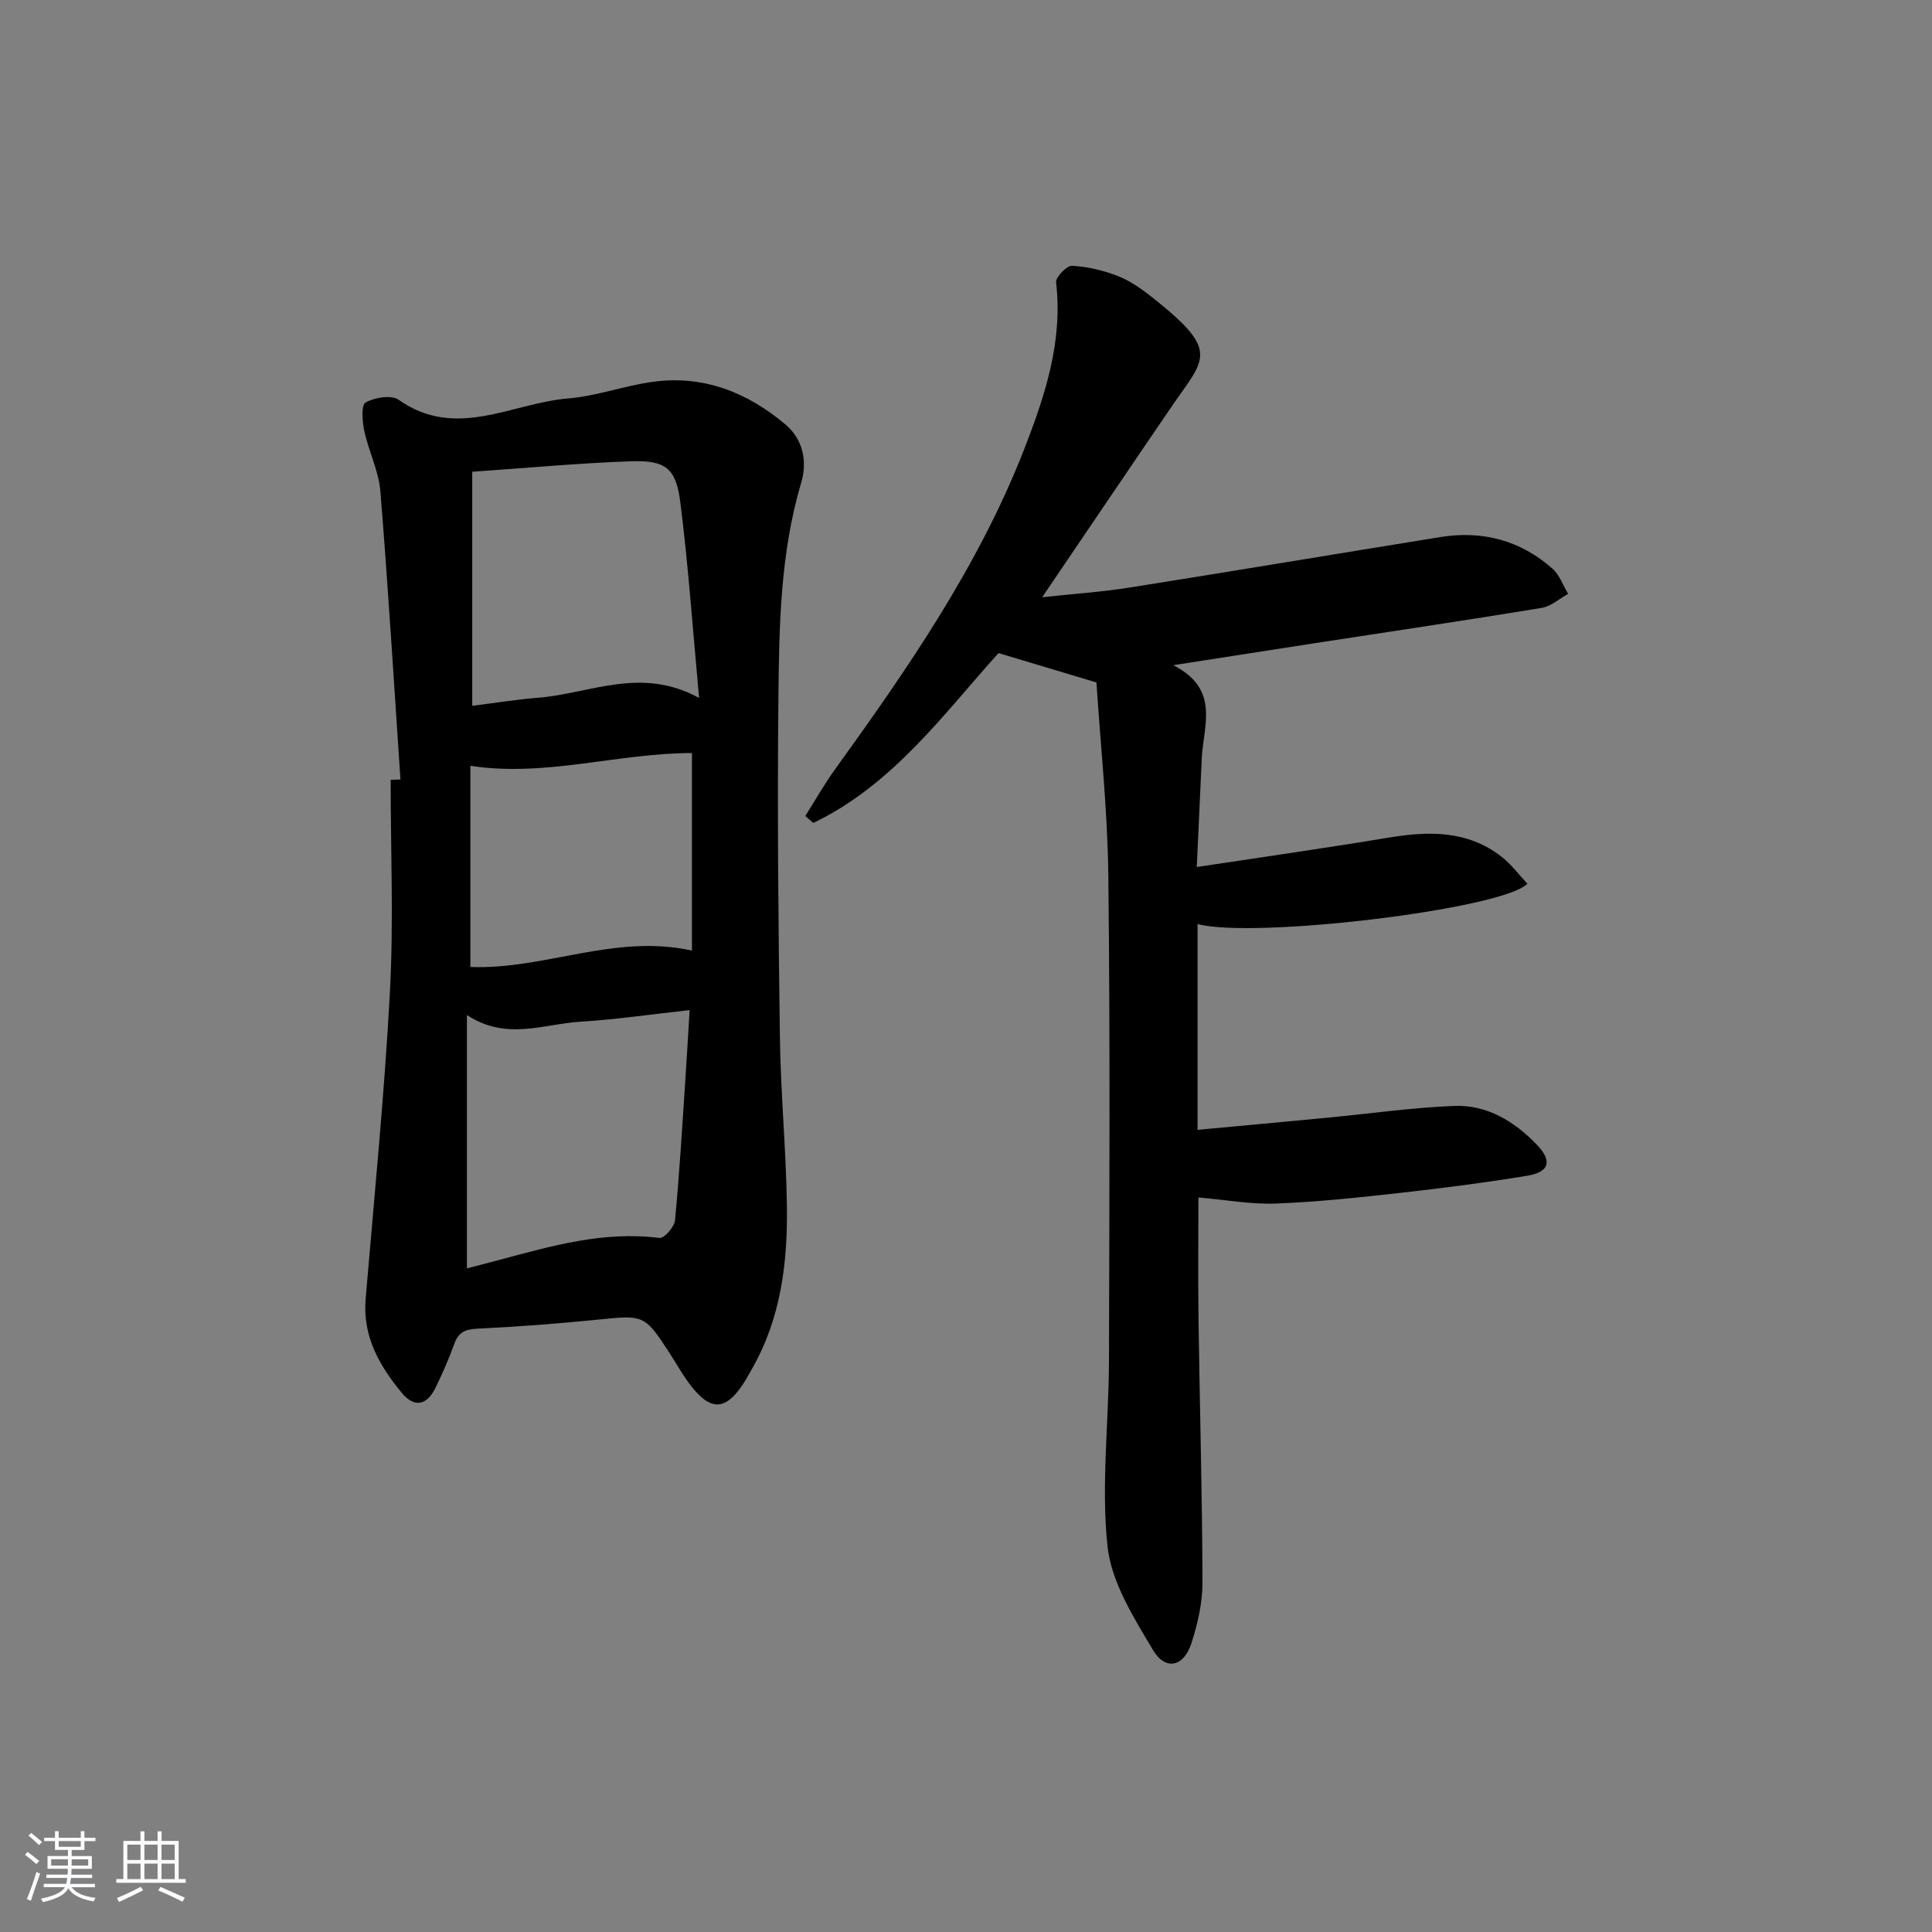 <svg enable-background="new 0 0 400 400" viewBox="0 0 400 400" xmlns="http://www.w3.org/2000/svg"><rect x="0" y="0" width="400" height="400" fill="#808080" stroke="none"/><path d="m5.17 384 .55-.58c.85.61 1.65 1.24 2.4 1.87l-.59.64c-.83-.73-1.62-1.38-2.36-1.93m1.22 9.53-.82-.34c.71-1.76 1.37-3.64 1.98-5.63.24.13.5.25.76.36-.6 1.67-1.24 3.54-1.92 5.61m-.5-13.5.57-.54c.56.44 1.31 1.06 2.26 1.87l-.65.64c-.67-.66-1.4-1.32-2.18-1.97m3.25.46h2.24v-1.36h.77v1.36h4.57v-1.36h.76v1.36h2.28v.69h-2.28v1.84h-2.64v1.26h4.18v2.64h-4.21c0 .45-.02.86-.05 1.21h4.32v.69h-4.38c-.04.34-.1.75-.19 1.22h5.15v.69h-4.82c.87 1.19 2.51 1.92 4.93 2.19-.17.31-.3.57-.37.76-2.77-.49-4.52-1.41-5.26-2.76-.56 1.26-2.3 2.23-5.24 2.9-.12-.24-.26-.48-.43-.72 2.73-.55 4.38-1.34 4.96-2.38h-4.38v-.69h4.65c.1-.38.17-.79.21-1.22h-4.32v-.69h4.4c.03-.34.05-.75.05-1.21h-4.2v-2.64h4.23v-1.26h-2.69v-1.84h-2.24zm1.46 4.46v1.29h3.45c.01-.4.02-.57.01-.53v-.32-.45h-3.46zm1.55-2.59h4.57v-1.19h-4.57zm6.11 2.59h-3.42v.77c-.01.19-.01.37-.02.53h3.44z" fill="#fafbfc"/><path d="m32.63 379.16h.82v1.98h3.54v7.89h1.46v.78h-14.37v-.78h1.46v-7.89h3.54v-1.98h.82v1.98h2.73zm-3.49 11.48.5.73c-1.61.82-3.28 1.63-5 2.42-.13-.27-.28-.55-.44-.82 1.75-.73 3.4-1.5 4.94-2.33m-2.78-5.55h2.73v-3.18h-2.73zm0 3.95h2.73v-3.2h-2.73zm3.54-3.95h2.73v-3.18h-2.73zm0 3.95h2.73v-3.2h-2.73zm7.89 4.68c-1.84-.92-3.51-1.7-5.02-2.32l.45-.73c1.89.8 3.57 1.55 5.04 2.23zm-1.62-11.81h-2.73v3.18h2.73zm-2.73 7.13h2.73v-3.2h-2.73z" fill="#fafbfc"/><g fill="#000001"><path d="m82.91 161.39c-1.35-19.89-2.54-39.8-4.16-59.67-.34-4.21-2.42-8.26-3.32-12.46-.42-1.97-.68-5.4.25-5.92 1.87-1.06 5.36-1.63 6.87-.56 11.84 8.36 23.41.68 35.01-.28 5.9-.48 11.64-2.62 17.53-3.44 10.52-1.46 19.65 2.15 27.58 8.87 3.67 3.11 4.48 7.73 3.22 11.96-4.38 14.72-4.58 29.85-4.73 44.93-.24 23.31-.01 46.63.31 69.95.16 11.63 1.28 23.24 1.45 34.87.17 11.71-1.22 23.24-7.2 33.71-.41.72-.81 1.46-1.23 2.17-4.11 6.85-7.45 6.99-12.14.45-1.26-1.75-2.32-3.65-3.49-5.47-5.44-8.39-5.43-8.26-15.21-7.27-8.26.83-16.54 1.46-24.83 1.86-2.51.12-3.9.73-4.76 3.13-1.12 3.12-2.46 6.17-3.92 9.15-1.78 3.63-4.38 4.12-6.94 1.02-4.63-5.59-8.15-11.69-7.5-19.45 1.79-21.18 3.89-42.36 5.03-63.58.78-14.6.15-29.27.15-43.91.67-.02 1.35-.04 2.03-.06zm14.86-63.72v48.46c4.66-.58 9.18-1.32 13.73-1.68 10.66-.85 21.19-6.55 33.24.05-1.32-14.26-2.23-27.44-3.89-40.53-.9-7.13-3.1-8.73-10.41-8.46-10.58.38-21.14 1.36-32.67 2.16zm-1.1 164.94c2.19-.57 4.42-1.15 6.64-1.74 10.88-2.91 21.71-6.05 33.24-4.56.94.12 3.07-2.27 3.2-3.64.92-9.57 1.48-19.18 2.12-28.78.32-4.75.59-9.5.91-14.76-7.88.86-15.22 1.95-22.6 2.4-7.61.46-15.35 4-23.51-1.38zm46.59-106.7c-15.34 0-30.39 5.04-45.87 2.64v41.65c15.43.6 29.82-6.94 45.87-3.39 0-13.62 0-27.18 0-40.9z"/><path d="m206.73 135.22c-11.18 12.36-21.75 27.19-38.34 35.16-.56-.48-1.11-.96-1.67-1.43 2.05-3.23 3.93-6.57 6.16-9.66 15.1-20.94 29.78-42.18 39.21-66.4 4.26-10.94 8-22.22 6.56-34.43-.13-1.06 2.22-3.49 3.31-3.43 3.23.18 6.54.96 9.56 2.15 2.57 1.01 4.95 2.73 7.15 4.47 14.06 11.15 10.79 12.46 3.92 22.5-8.81 12.89-17.54 25.83-26.82 39.5 6.49-.7 12.32-1.09 18.07-2 21.48-3.4 42.93-7 64.4-10.46 8.71-1.4 16.56.69 23.19 6.55 1.47 1.29 2.17 3.45 3.23 5.21-1.82 1-3.54 2.6-5.47 2.91-15.56 2.56-31.16 4.87-46.75 7.27-9.3 1.43-18.6 2.89-29.53 4.59 9.8 5.01 6.2 12.55 5.9 19.35-.31 7.1-.65 14.19-1.03 22.44 13.93-2.12 26.86-3.95 39.74-6.09 8.3-1.38 16.3-1.52 23.32 3.92 2.04 1.58 3.62 3.75 5.39 5.63-5.18 5.3-56.64 11.46-68.29 8.34v42.61c9.07-.84 17.97-1.66 26.87-2.51 8.75-.84 17.48-2.09 26.25-2.44 6.82-.27 12.48 3.2 17.13 8.03 3.25 3.38 2.6 5.67-2.02 6.43-8.68 1.43-17.42 2.55-26.16 3.53-8.59.96-17.21 1.89-25.84 2.22-5.2.2-10.44-.78-16.05-1.26 0 7.81-.1 16.52.02 25.23.25 18.15.77 36.29.82 54.44.01 4.23-.99 8.6-2.3 12.65-1.58 4.87-5.35 5.73-7.94 1.39-4-6.72-8.62-14.03-9.42-21.47-1.35-12.59.26-25.49.3-38.25.09-33.49.25-66.98-.13-100.47-.15-13.59-1.63-27.16-2.46-40.14-7.01-2.12-13.38-4.02-20.28-6.08z"/></g></svg>